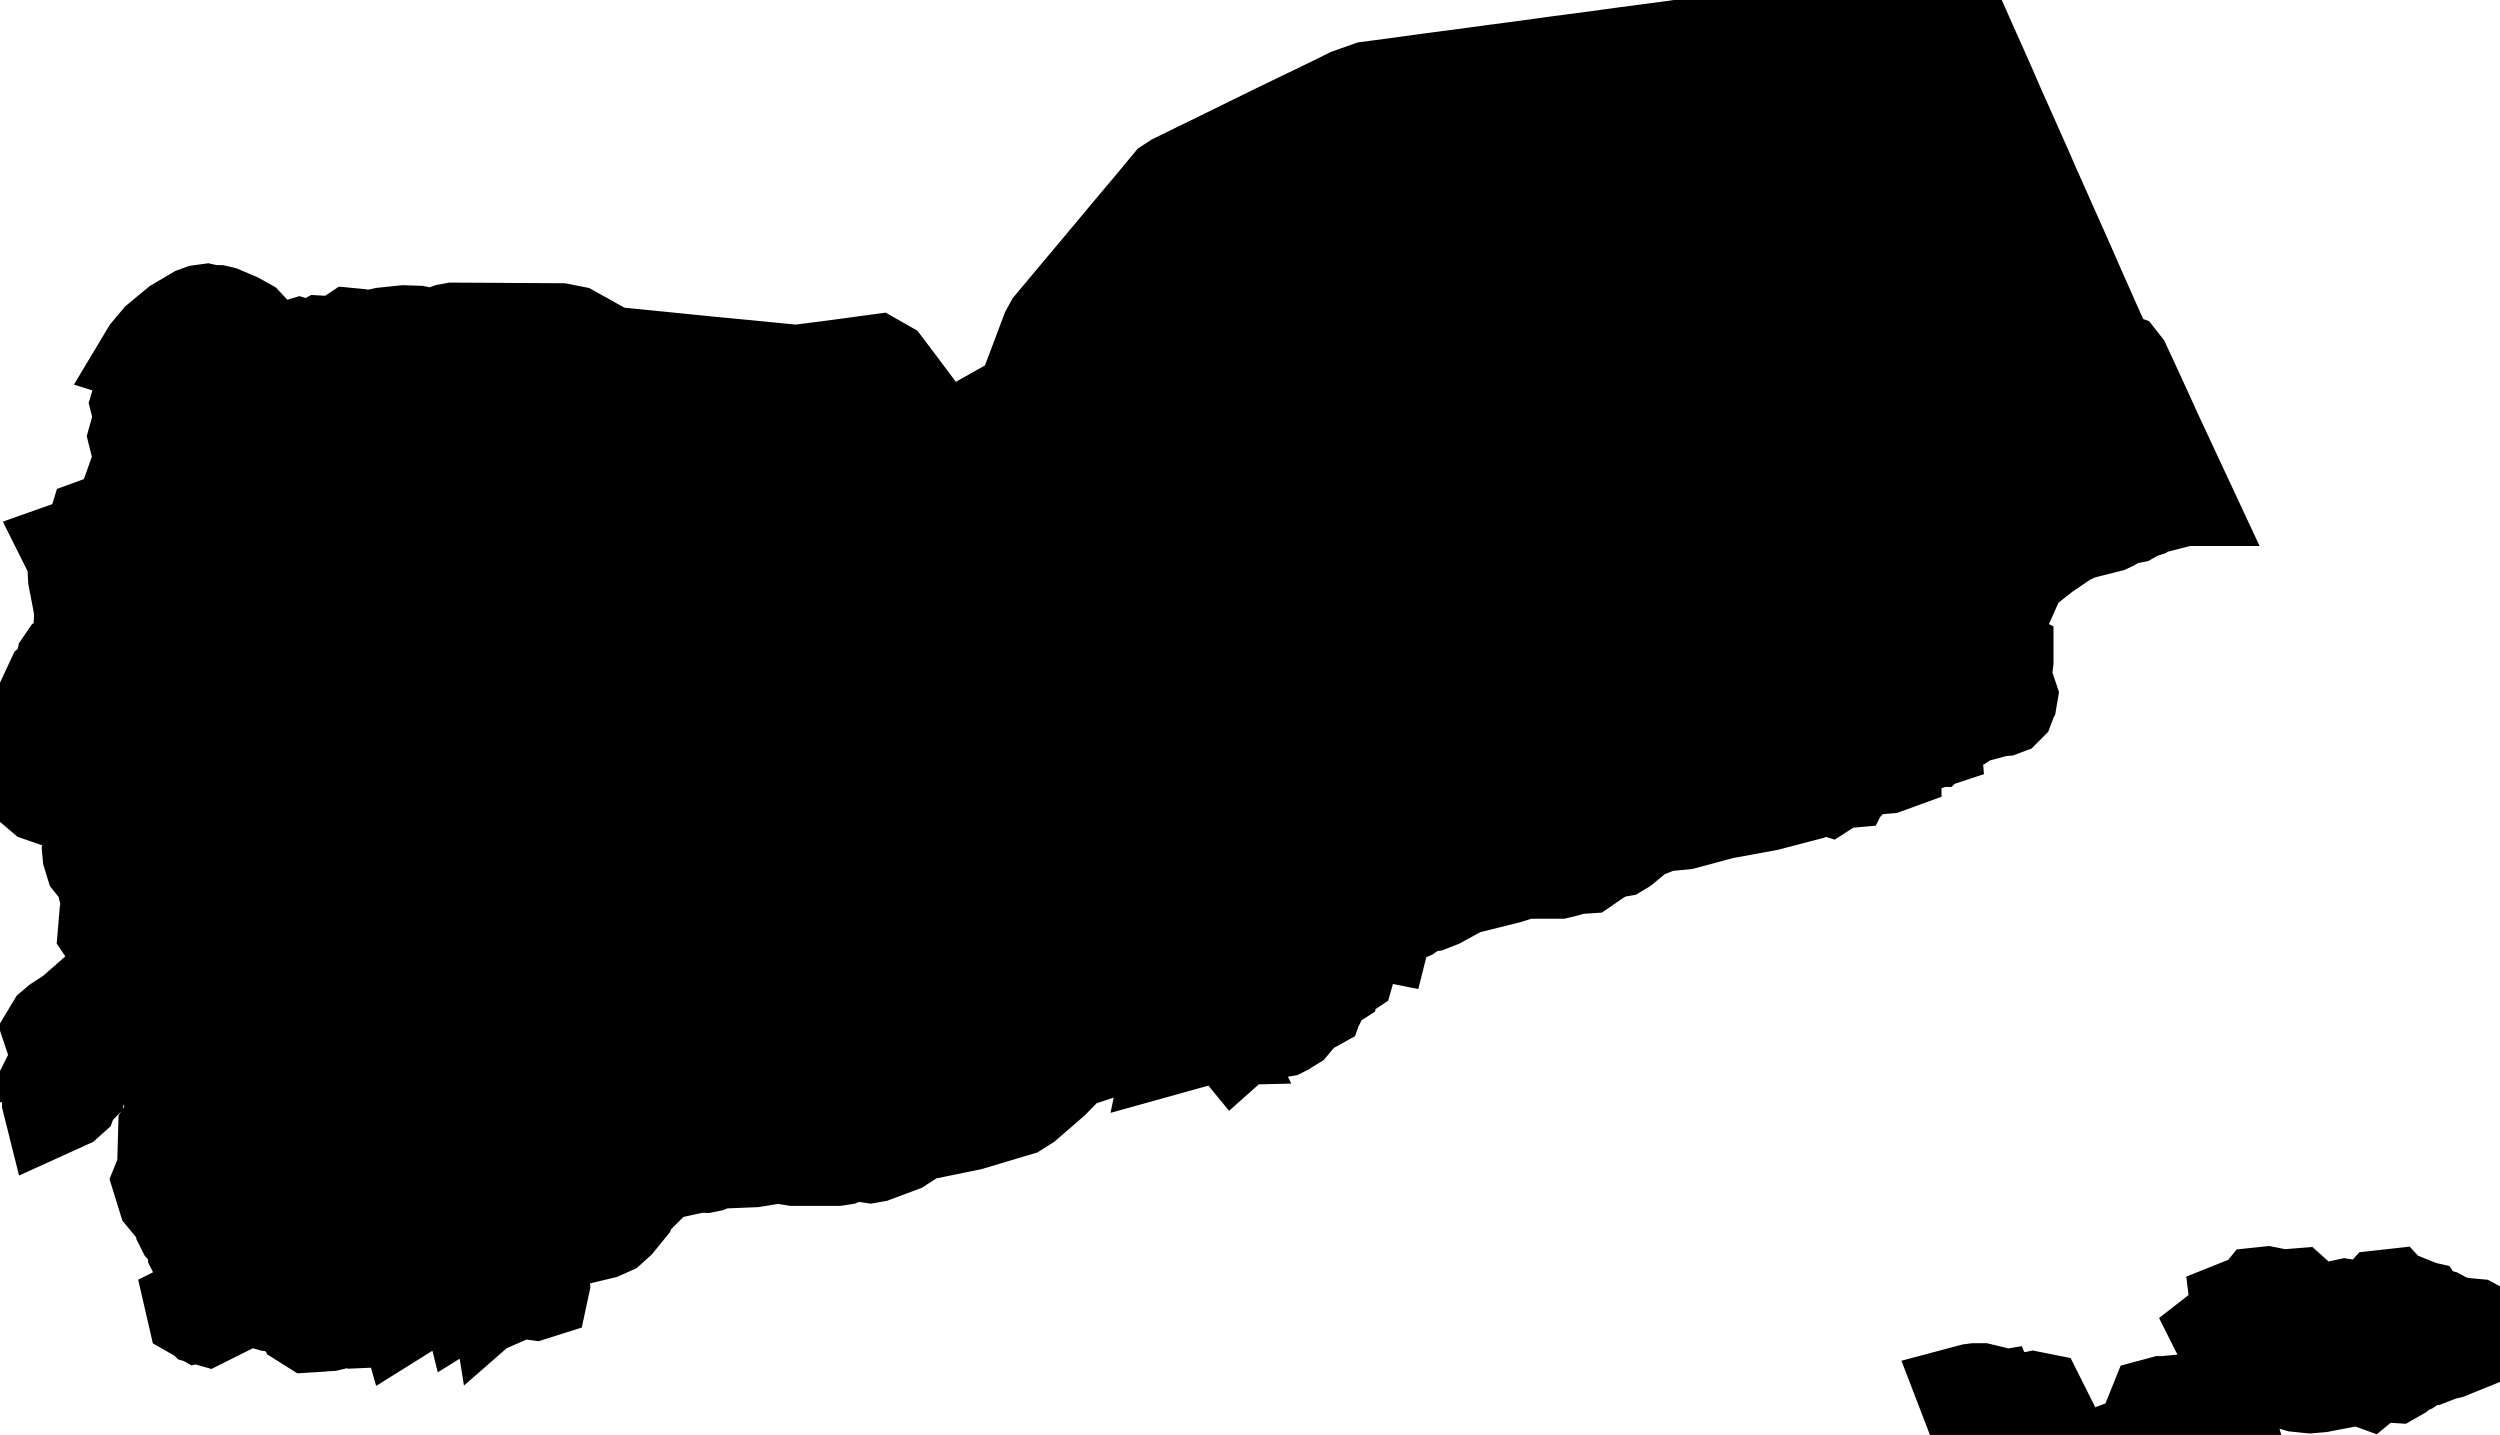 <svg xmlns="http://www.w3.org/2000/svg" viewBox="0 0 12.234 7.022"><path d="M9.553 0.069 L9.56 0.085 L9.588 0.148 L9.631 0.245 L9.674 0.341 L9.717 0.438 L9.759 0.535 L9.802 0.631 L9.845 0.728 L9.888 0.824 L9.93 0.921 L9.973 1.017 L10.016 1.114 L10.059 1.21 L10.102 1.307 L10.144 1.403 L10.187 1.5 L10.23 1.597 L10.273 1.693 L10.304 1.765 L10.302 1.765 L10.297 1.766 L10.296 1.766 L10.31 1.775 L10.348 1.777 L10.365 1.783 L10.376 1.797 L10.415 1.881 L10.477 2.016 L10.539 2.152 L10.602 2.287 L10.665 2.422 L10.664 2.422 L10.643 2.433 L10.596 2.445 L10.559 2.436 L10.548 2.446 L10.536 2.448 L10.525 2.449 L10.514 2.454 L10.495 2.473 L10.484 2.481 L10.459 2.489 L10.425 2.508 L10.383 2.516 L10.363 2.525 L10.326 2.546 L10.311 2.553 L10.172 2.588 L10.107 2.617 L9.995 2.693 L9.893 2.773 L9.867 2.801 L9.854 2.821 L9.836 2.856 L9.803 2.893 L9.796 2.904 L9.791 2.916 L9.791 2.926 L9.794 2.939 L9.797 2.948 L9.799 2.951 L9.791 2.969 L9.769 2.994 L9.758 3.035 L9.734 3.062 L9.73 3.081 L9.738 3.1 L9.752 3.122 L9.761 3.145 L9.75 3.187 L9.766 3.201 L9.799 3.218 L9.799 3.233 L9.791 3.304 L9.796 3.347 L9.805 3.39 L9.812 3.396 L9.817 3.401 L9.819 3.407 L9.818 3.413 L9.813 3.422 L9.812 3.427 L9.811 3.435 L9.808 3.443 L9.803 3.448 L9.795 3.451 L9.773 3.453 L9.621 3.494 L9.613 3.501 L9.606 3.509 L9.6 3.513 L9.591 3.516 L9.576 3.517 L9.566 3.519 L9.487 3.549 L9.448 3.573 L9.449 3.595 L9.448 3.599 L9.446 3.601 L9.444 3.601 L9.442 3.601 L9.443 3.613 L9.44 3.614 L9.434 3.611 L9.428 3.609 L9.421 3.605 L9.413 3.598 L9.403 3.596 L9.391 3.605 L9.384 3.609 L9.333 3.619 L9.254 3.661 L9.241 3.673 L9.236 3.687 L9.242 3.707 L9.251 3.717 L9.251 3.724 L9.229 3.732 L9.124 3.741 L9.105 3.748 L9.088 3.756 L9.073 3.766 L9.048 3.794 L9.028 3.795 L9.021 3.798 L9.018 3.804 L9.007 3.805 L8.956 3.826 L8.942 3.835 L8.917 3.827 L8.889 3.838 L8.863 3.854 L8.843 3.863 L8.644 3.915 L8.426 3.955 L8.236 4.006 L8.128 4.016 L8.034 4.054 L8.007 4.069 L7.932 4.131 L7.917 4.14 L7.876 4.147 L7.818 4.177 L7.754 4.221 L7.739 4.222 L7.72 4.215 L7.696 4.22 L7.654 4.239 L7.635 4.244 L7.626 4.246 L7.616 4.246 L7.61 4.226 L7.604 4.214 L7.595 4.215 L7.58 4.22 L7.516 4.226 L7.373 4.272 L7.152 4.327 L7.035 4.391 L6.992 4.408 L6.947 4.415 L6.926 4.425 L6.887 4.452 L6.803 4.489 L6.764 4.516 L6.756 4.548 L6.746 4.546 L6.731 4.538 L6.711 4.532 L6.688 4.534 L6.667 4.545 L6.652 4.558 L6.602 4.628 L6.584 4.663 L6.574 4.705 L6.582 4.71 L6.583 4.721 L6.58 4.733 L6.578 4.74 L6.566 4.748 L6.525 4.764 L6.516 4.77 L6.51 4.794 L6.496 4.803 L6.478 4.806 L6.461 4.814 L6.457 4.821 L6.455 4.83 L6.454 4.852 L6.451 4.858 L6.444 4.863 L6.437 4.87 L6.427 4.898 L6.409 4.908 L6.372 4.924 L6.312 4.996 L6.294 5.007 L6.288 5.009 L6.276 5.018 L6.27 5.021 L6.264 5.022 L6.256 5.021 L6.139 5.018 L6.122 5.024 L6.078 5.062 L6.068 5.066 L6.06 5.066 L6.052 5.068 L6.043 5.076 L6.025 5.054 L5.99 5.048 L5.912 5.048 L5.915 5.052 L5.92 5.062 L5.878 5.063 L5.763 5.095 L5.768 5.071 L5.752 5.055 L5.729 5.044 L5.715 5.034 L5.708 5.041 L5.68 5.028 L5.591 5.007 L5.576 5.015 L5.523 5.031 L5.505 5.034 L5.492 5.043 L5.441 5.103 L5.395 5.126 L5.241 5.177 L5.22 5.191 L5.138 5.275 L5.01 5.386 L4.972 5.41 L4.741 5.479 L4.486 5.531 L4.398 5.588 L4.275 5.634 L4.258 5.637 L4.238 5.634 L4.202 5.624 L4.179 5.624 L4.158 5.629 L4.114 5.648 L4.094 5.651 L3.887 5.651 L3.844 5.644 L3.822 5.632 L3.809 5.628 L3.803 5.633 L3.798 5.636 L3.772 5.644 L3.686 5.658 L3.515 5.665 L3.497 5.669 L3.465 5.682 L3.45 5.685 L3.408 5.683 L3.39 5.685 L3.378 5.692 L3.24 5.722 L3.206 5.74 L3.11 5.836 L3.083 5.856 L3.068 5.87 L3.056 5.907 L3.008 5.966 L2.977 5.994 L2.939 6.011 L2.768 6.052 L2.728 6.072 L2.692 6.103 L2.679 6.12 L2.674 6.128 L2.668 6.138 L2.667 6.14 L2.661 6.157 L2.658 6.175 L2.656 6.178 L2.633 6.237 L2.631 6.247 L2.636 6.288 L2.633 6.302 L2.614 6.308 L2.592 6.305 L2.569 6.295 L2.554 6.282 L2.555 6.267 L2.572 6.261 L2.592 6.263 L2.609 6.261 L2.617 6.244 L2.613 6.243 L2.597 6.223 L2.596 6.219 L2.594 6.216 L2.596 6.211 L2.596 6.207 L2.589 6.206 L2.583 6.208 L2.583 6.212 L2.583 6.217 L2.583 6.219 L2.575 6.231 L2.572 6.233 L2.567 6.232 L2.558 6.227 L2.552 6.226 L2.529 6.227 L2.519 6.231 L2.514 6.236 L2.507 6.252 L2.491 6.265 L2.472 6.268 L2.459 6.254 L2.446 6.261 L2.442 6.27 L2.446 6.295 L2.454 6.288 L2.46 6.286 L2.49 6.29 L2.495 6.293 L2.493 6.305 L2.487 6.316 L2.472 6.328 L2.456 6.335 L2.443 6.332 L2.414 6.321 L2.405 6.316 L2.399 6.307 L2.399 6.303 L2.397 6.299 L2.384 6.295 L2.359 6.292 L2.339 6.299 L2.302 6.322 L2.301 6.318 L2.297 6.312 L2.295 6.308 L2.3 6.298 L2.293 6.284 L2.281 6.271 L2.268 6.261 L2.227 6.247 L2.185 6.245 L2.147 6.253 L2.117 6.267 L2.064 6.311 L2.007 6.371 L2.005 6.376 L1.998 6.389 L1.99 6.394 L1.986 6.38 L1.981 6.379 L1.958 6.388 L1.929 6.395 L1.864 6.425 L1.842 6.428 L1.822 6.425 L1.803 6.426 L1.765 6.445 L1.743 6.446 L1.724 6.439 L1.712 6.425 L1.726 6.427 L1.75 6.431 L1.764 6.432 L1.773 6.425 L1.772 6.412 L1.765 6.404 L1.754 6.412 L1.728 6.409 L1.696 6.421 L1.637 6.453 L1.608 6.46 L1.591 6.461 L1.566 6.452 L1.536 6.465 L1.52 6.466 L1.501 6.454 L1.484 6.419 L1.469 6.412 L1.448 6.409 L1.432 6.402 L1.404 6.384 L1.388 6.376 L1.369 6.37 L1.348 6.365 L1.326 6.363 L1.312 6.359 L1.274 6.337 L1.254 6.329 L1.218 6.33 L1.209 6.326 L1.194 6.315 L1.184 6.31 L1.175 6.308 L1.162 6.313 L1.105 6.369 L1.1 6.374 L1.086 6.381 L1.065 6.384 L1.042 6.381 L1.036 6.371 L1.055 6.291 L1.056 6.252 L1.047 6.218 L1.027 6.186 L0.997 6.158 L0.993 6.148 L0.99 6.136 L0.983 6.128 L0.976 6.121 L0.972 6.113 L0.971 6.094 L0.967 6.075 L0.961 6.057 L0.951 6.041 L0.916 6.002 L0.91 5.99 L0.909 5.982 L0.897 5.959 L0.887 5.933 L0.883 5.925 L0.823 5.852 L0.801 5.781 L0.814 5.749 L0.823 5.716 L0.828 5.538 L0.849 5.507 L0.853 5.498 L0.854 5.49 L0.859 5.484 L0.869 5.479 L0.856 5.447 L0.86 5.378 L0.855 5.342 L0.822 5.281 L0.818 5.27 L0.807 5.188 L0.802 5.179 L0.736 5.11 L0.713 5.057 L0.692 5.012 L0.67 4.981 L0.658 4.905 L0.65 4.87 L0.64 4.84 L0.622 4.789 L0.593 4.696 L0.585 4.676 L0.58 4.645 L0.568 4.616 L0.564 4.584 L0.562 4.575 L0.556 4.57 L0.538 4.557 L0.534 4.551 L0.535 4.539 L0.54 4.534 L0.548 4.536 L0.558 4.544 L0.568 4.564 L0.58 4.61 L0.596 4.622 L0.596 4.593 L0.594 4.58 L0.588 4.568 L0.603 4.526 L0.592 4.493 L0.572 4.463 L0.562 4.431 L0.564 4.423 L0.573 4.413 L0.575 4.407 L0.574 4.401 L0.572 4.398 L0.569 4.397 L0.565 4.384 L0.558 4.379 L0.551 4.376 L0.548 4.373 L0.546 4.367 L0.541 4.363 L0.536 4.356 L0.528 4.322 L0.527 4.311 L0.516 4.276 L0.469 4.217 L0.458 4.181 L0.456 4.16 L0.458 4.149 L0.465 4.151 L0.47 4.158 L0.468 4.165 L0.465 4.173 L0.465 4.184 L0.472 4.203 L0.485 4.223 L0.501 4.241 L0.52 4.253 L0.521 4.239 L0.527 4.205 L0.527 4.185 L0.516 4.149 L0.511 4.116 L0.506 4.104 L0.498 4.093 L0.472 4.069 L0.461 4.056 L0.454 4.04 L0.452 4.016 L0.457 3.962 L0.452 3.945 L0.438 3.928 L0.403 3.913 L0.371 3.886 L0.351 3.873 L0.329 3.863 L0.308 3.855 L0.285 3.85 L0.266 3.85 L0.251 3.859 L0.246 3.879 L0.235 3.882 L0.212 3.874 L0.192 3.857 L0.191 3.835 L0.184 3.821 L0.196 3.82 L0.229 3.827 L0.246 3.825 L0.257 3.818 L0.263 3.807 L0.266 3.794 L0.265 3.783 L0.255 3.768 L0.252 3.756 L0.278 3.709 L0.287 3.698 L0.292 3.711 L0.289 3.727 L0.282 3.743 L0.274 3.753 L0.293 3.761 L0.308 3.771 L0.348 3.804 L0.353 3.811 L0.355 3.824 L0.353 3.843 L0.356 3.849 L0.369 3.855 L0.37 3.847 L0.369 3.842 L0.366 3.838 L0.362 3.835 L0.377 3.819 L0.383 3.797 L0.381 3.72 L0.372 3.685 L0.355 3.657 L0.351 3.643 L0.352 3.632 L0.354 3.621 L0.355 3.609 L0.355 3.597 L0.353 3.585 L0.348 3.573 L0.334 3.548 L0.293 3.494 L0.296 3.486 L0.308 3.472 L0.298 3.462 L0.289 3.451 L0.282 3.437 L0.28 3.42 L0.29 3.385 L0.288 3.37 L0.266 3.362 L0.273 3.347 L0.283 3.339 L0.295 3.332 L0.308 3.321 L0.316 3.311 L0.32 3.303 L0.321 3.292 L0.321 3.276 L0.327 3.248 L0.34 3.229 L0.358 3.215 L0.376 3.204 L0.394 3.19 L0.405 3.172 L0.409 3.149 L0.417 3.012 L0.414 2.967 L0.387 2.826 L0.383 2.752 L0.382 2.745 L0.376 2.724 L0.377 2.725 L0.377 2.722 L0.377 2.717 L0.376 2.711 L0.373 2.706 L0.365 2.696 L0.364 2.694 L0.412 2.677 L0.447 2.663 L0.472 2.646 L0.481 2.63 L0.48 2.613 L0.477 2.598 L0.481 2.585 L0.492 2.581 L0.53 2.574 L0.545 2.569 L0.589 2.544 L0.61 2.528 L0.623 2.511 L0.649 2.446 L0.653 2.427 L0.654 2.406 L0.659 2.392 L0.672 2.387 L0.697 2.391 L0.737 2.403 L0.754 2.4 L0.76 2.381 L0.76 2.38 L0.754 2.356 L0.745 2.341 L0.743 2.327 L0.757 2.306 L0.766 2.3 L0.775 2.296 L0.783 2.291 L0.787 2.281 L0.786 2.268 L0.779 2.257 L0.769 2.249 L0.732 2.239 L0.72 2.23 L0.708 2.193 L0.687 2.154 L0.683 2.138 L0.69 2.113 L0.706 2.074 L0.71 2.055 L0.71 2.033 L0.705 2.011 L0.697 1.994 L0.693 1.978 L0.699 1.958 L0.72 1.918 L0.725 1.898 L0.724 1.875 L0.73 1.855 L0.751 1.839 L0.778 1.828 L0.8 1.823 L0.823 1.813 L0.826 1.793 L0.816 1.771 L0.796 1.757 L0.739 1.739 L0.742 1.734 L0.79 1.677 L0.877 1.605 L0.965 1.553 L0.987 1.545 L1.009 1.542 L1.027 1.546 L1.061 1.547 L1.078 1.551 L1.151 1.582 L1.194 1.606 L1.264 1.681 L1.305 1.712 L1.325 1.719 L1.343 1.719 L1.38 1.715 L1.42 1.718 L1.437 1.718 L1.461 1.711 L1.467 1.713 L1.467 1.724 L1.464 1.744 L1.468 1.752 L1.472 1.757 L1.477 1.76 L1.489 1.763 L1.513 1.759 L1.528 1.744 L1.541 1.725 L1.557 1.708 L1.578 1.697 L1.595 1.698 L1.634 1.717 L1.66 1.721 L1.679 1.713 L1.694 1.695 L1.708 1.67 L1.723 1.66 L1.744 1.662 L1.786 1.674 L1.805 1.673 L1.882 1.656 L1.978 1.646 L2.039 1.648 L2.108 1.662 L2.136 1.66 L2.199 1.637 L2.221 1.633 L2.423 1.634 L2.547 1.635 L2.572 1.635 L2.74 1.636 L2.796 1.647 L2.959 1.738 L3.005 1.752 L3.217 1.773 L3.465 1.798 L3.654 1.816 L3.897 1.84 L4.062 1.819 L4.284 1.789 L4.321 1.81 L4.386 1.896 L4.46 1.995 L4.545 2.108 L4.557 2.115 L4.571 2.116 L4.703 2.121 L4.736 2.117 L4.765 2.106 L4.888 2.037 L5.002 1.973 L5.003 1.971 L5.032 1.934 L5.099 1.757 L5.146 1.632 L5.163 1.601 L5.26 1.485 L5.41 1.306 L5.568 1.117 L5.659 1.009 L5.736 0.916 L5.759 0.901 L5.887 0.838 L6.059 0.754 L6.25 0.66 L6.422 0.577 L6.566 0.507 L6.61 0.485 L6.703 0.452 L6.832 0.435 L6.992 0.413 L7.152 0.392 L7.313 0.37 L7.473 0.349 L7.633 0.327 L7.793 0.306 L7.953 0.284 L8.114 0.263 L8.274 0.241 L8.434 0.219 L8.594 0.198 L8.754 0.176 L8.914 0.155 L9.074 0.133 L9.235 0.112 L9.395 0.09 L9.553 0.069 Z M10.823 6.943 L10.842 6.936 L10.861 6.937 L10.872 6.943 L10.882 6.946 L10.884 6.953 L10.852 6.951 L10.837 6.95 L10.823 6.943 Z M10.627 6.89 L10.643 6.89 L10.657 6.9 L10.661 6.916 L10.661 6.93 L10.646 6.934 L10.631 6.936 L10.601 6.925 L10.581 6.908 L10.559 6.902 L10.563 6.892 L10.578 6.888 L10.591 6.889 L10.602 6.885 L10.613 6.884 L10.627 6.89 Z M9.863 6.864 L9.894 6.876 L9.949 6.864 L9.964 6.867 L9.964 6.867 L9.969 6.877 L9.956 6.882 L9.945 6.893 L9.953 6.899 L9.963 6.916 L9.934 6.911 L9.922 6.913 L9.905 6.918 L9.859 6.91 L9.814 6.908 L9.809 6.899 L9.799 6.884 L9.792 6.884 L9.786 6.884 L9.765 6.89 L9.754 6.892 L9.75 6.888 L9.739 6.872 L9.737 6.867 L9.731 6.868 L9.711 6.86 L9.698 6.863 L9.687 6.866 L9.68 6.861 L9.676 6.857 L9.643 6.842 L9.638 6.829 L9.653 6.825 L9.668 6.823 L9.693 6.823 L9.722 6.83 L9.753 6.851 L9.775 6.858 L9.791 6.857 L9.82 6.862 L9.863 6.864 Z M1.003 6.391 L1.016 6.397 L1.018 6.401 L1.023 6.411 L1.022 6.426 L1.01 6.432 L1.003 6.43 L0.991 6.418 L0.986 6.412 L0.974 6.415 L0.967 6.411 L0.964 6.398 L0.972 6.394 L0.981 6.391 L1.003 6.391 Z M12.045 6.521 L12.071 6.518 L12.09 6.506 L12.101 6.507 L12.114 6.514 L12.102 6.527 L12.072 6.535 L12.051 6.542 L12.032 6.545 L12.021 6.553 L12.019 6.58 L11.977 6.597 L11.943 6.605 L11.902 6.621 L11.858 6.617 L11.82 6.631 L11.812 6.639 L11.793 6.665 L11.784 6.671 L11.758 6.682 L11.729 6.705 L11.715 6.713 L11.685 6.711 L11.638 6.714 L11.622 6.712 L11.605 6.716 L11.582 6.735 L11.56 6.727 L11.56 6.727 L11.544 6.723 L11.513 6.73 L11.471 6.737 L11.351 6.76 L11.305 6.764 L11.247 6.758 L11.192 6.742 L11.146 6.73 L11.126 6.71 L11.11 6.691 L11.094 6.671 L11.08 6.648 L11.054 6.639 L11.012 6.613 L10.908 6.549 L10.884 6.527 L10.881 6.521 L10.89 6.514 L10.917 6.522 L10.937 6.52 L10.959 6.507 L10.964 6.504 L10.965 6.495 L10.974 6.477 L10.977 6.466 L10.97 6.408 L10.985 6.402 L11.002 6.399 L11.044 6.393 L11.054 6.378 L11.065 6.363 L11.074 6.352 L11.093 6.35 L11.148 6.361 L11.18 6.364 L11.204 6.362 L11.229 6.36 L11.268 6.395 L11.337 6.445 L11.382 6.456 L11.42 6.466 L11.441 6.442 L11.45 6.417 L11.478 6.411 L11.497 6.414 L11.514 6.422 L11.548 6.417 L11.582 6.419 L11.619 6.398 L11.632 6.393 L11.656 6.378 L11.667 6.366 L11.694 6.363 L11.706 6.376 L11.721 6.387 L11.742 6.399 L11.758 6.396 L11.77 6.389 L11.775 6.391 L11.785 6.403 L11.793 6.412 L11.812 6.412 L11.834 6.417 L11.844 6.432 L11.859 6.438 L11.894 6.453 L11.934 6.462 L11.975 6.484 L11.996 6.49 L12.045 6.521 Z M0.293 5.322 L0.336 5.292 L0.357 5.285 L0.369 5.295 L0.366 5.314 L0.336 5.345 L0.328 5.367 L0.318 5.376 L0.263 5.401 L0.263 5.401 L0.26 5.389 L0.26 5.386 L0.26 5.386 L0.268 5.365 L0.293 5.322 Z M0.334 5 L0.342 4.993 L0.37 5.027 L0.376 5.041 L0.376 5.052 L0.362 5.089 L0.361 5.12 L0.363 5.138 L0.356 5.144 L0.328 5.144 L0.342 5.116 L0.321 5.108 L0.296 5.095 L0.287 5.087 L0.275 5.077 L0.273 5.072 L0.266 5.051 L0.275 5.036 L0.295 5.019 L0.318 5.004 L0.334 5 Z M0.21 3.619 L0.185 3.635 L0.181 3.642 L0.186 3.643 L0.186 3.648 L0.182 3.654 L0.173 3.661 L0.159 3.668 L0.156 3.673 L0.167 3.675 L0.18 3.671 L0.193 3.664 L0.202 3.666 L0.202 3.678 L0.19 3.716 L0.188 3.73 L0.19 3.738 L0.187 3.746 L0.183 3.75 L0.184 3.752 L0.189 3.75 L0.188 3.756 L0.168 3.786 L0.156 3.796 L0.143 3.796 L0.132 3.787 L0.12 3.77 L0.12 3.748 L0.13 3.723 L0.133 3.672 L0.145 3.654 L0.158 3.642 L0.168 3.634 L0.172 3.625 L0.176 3.618 L0.198 3.607 L0.205 3.61 L0.21 3.619 Z" fill="black" stroke="black" stroke-width="0.5" vector-effect="non-scaling-stroke"/></svg>